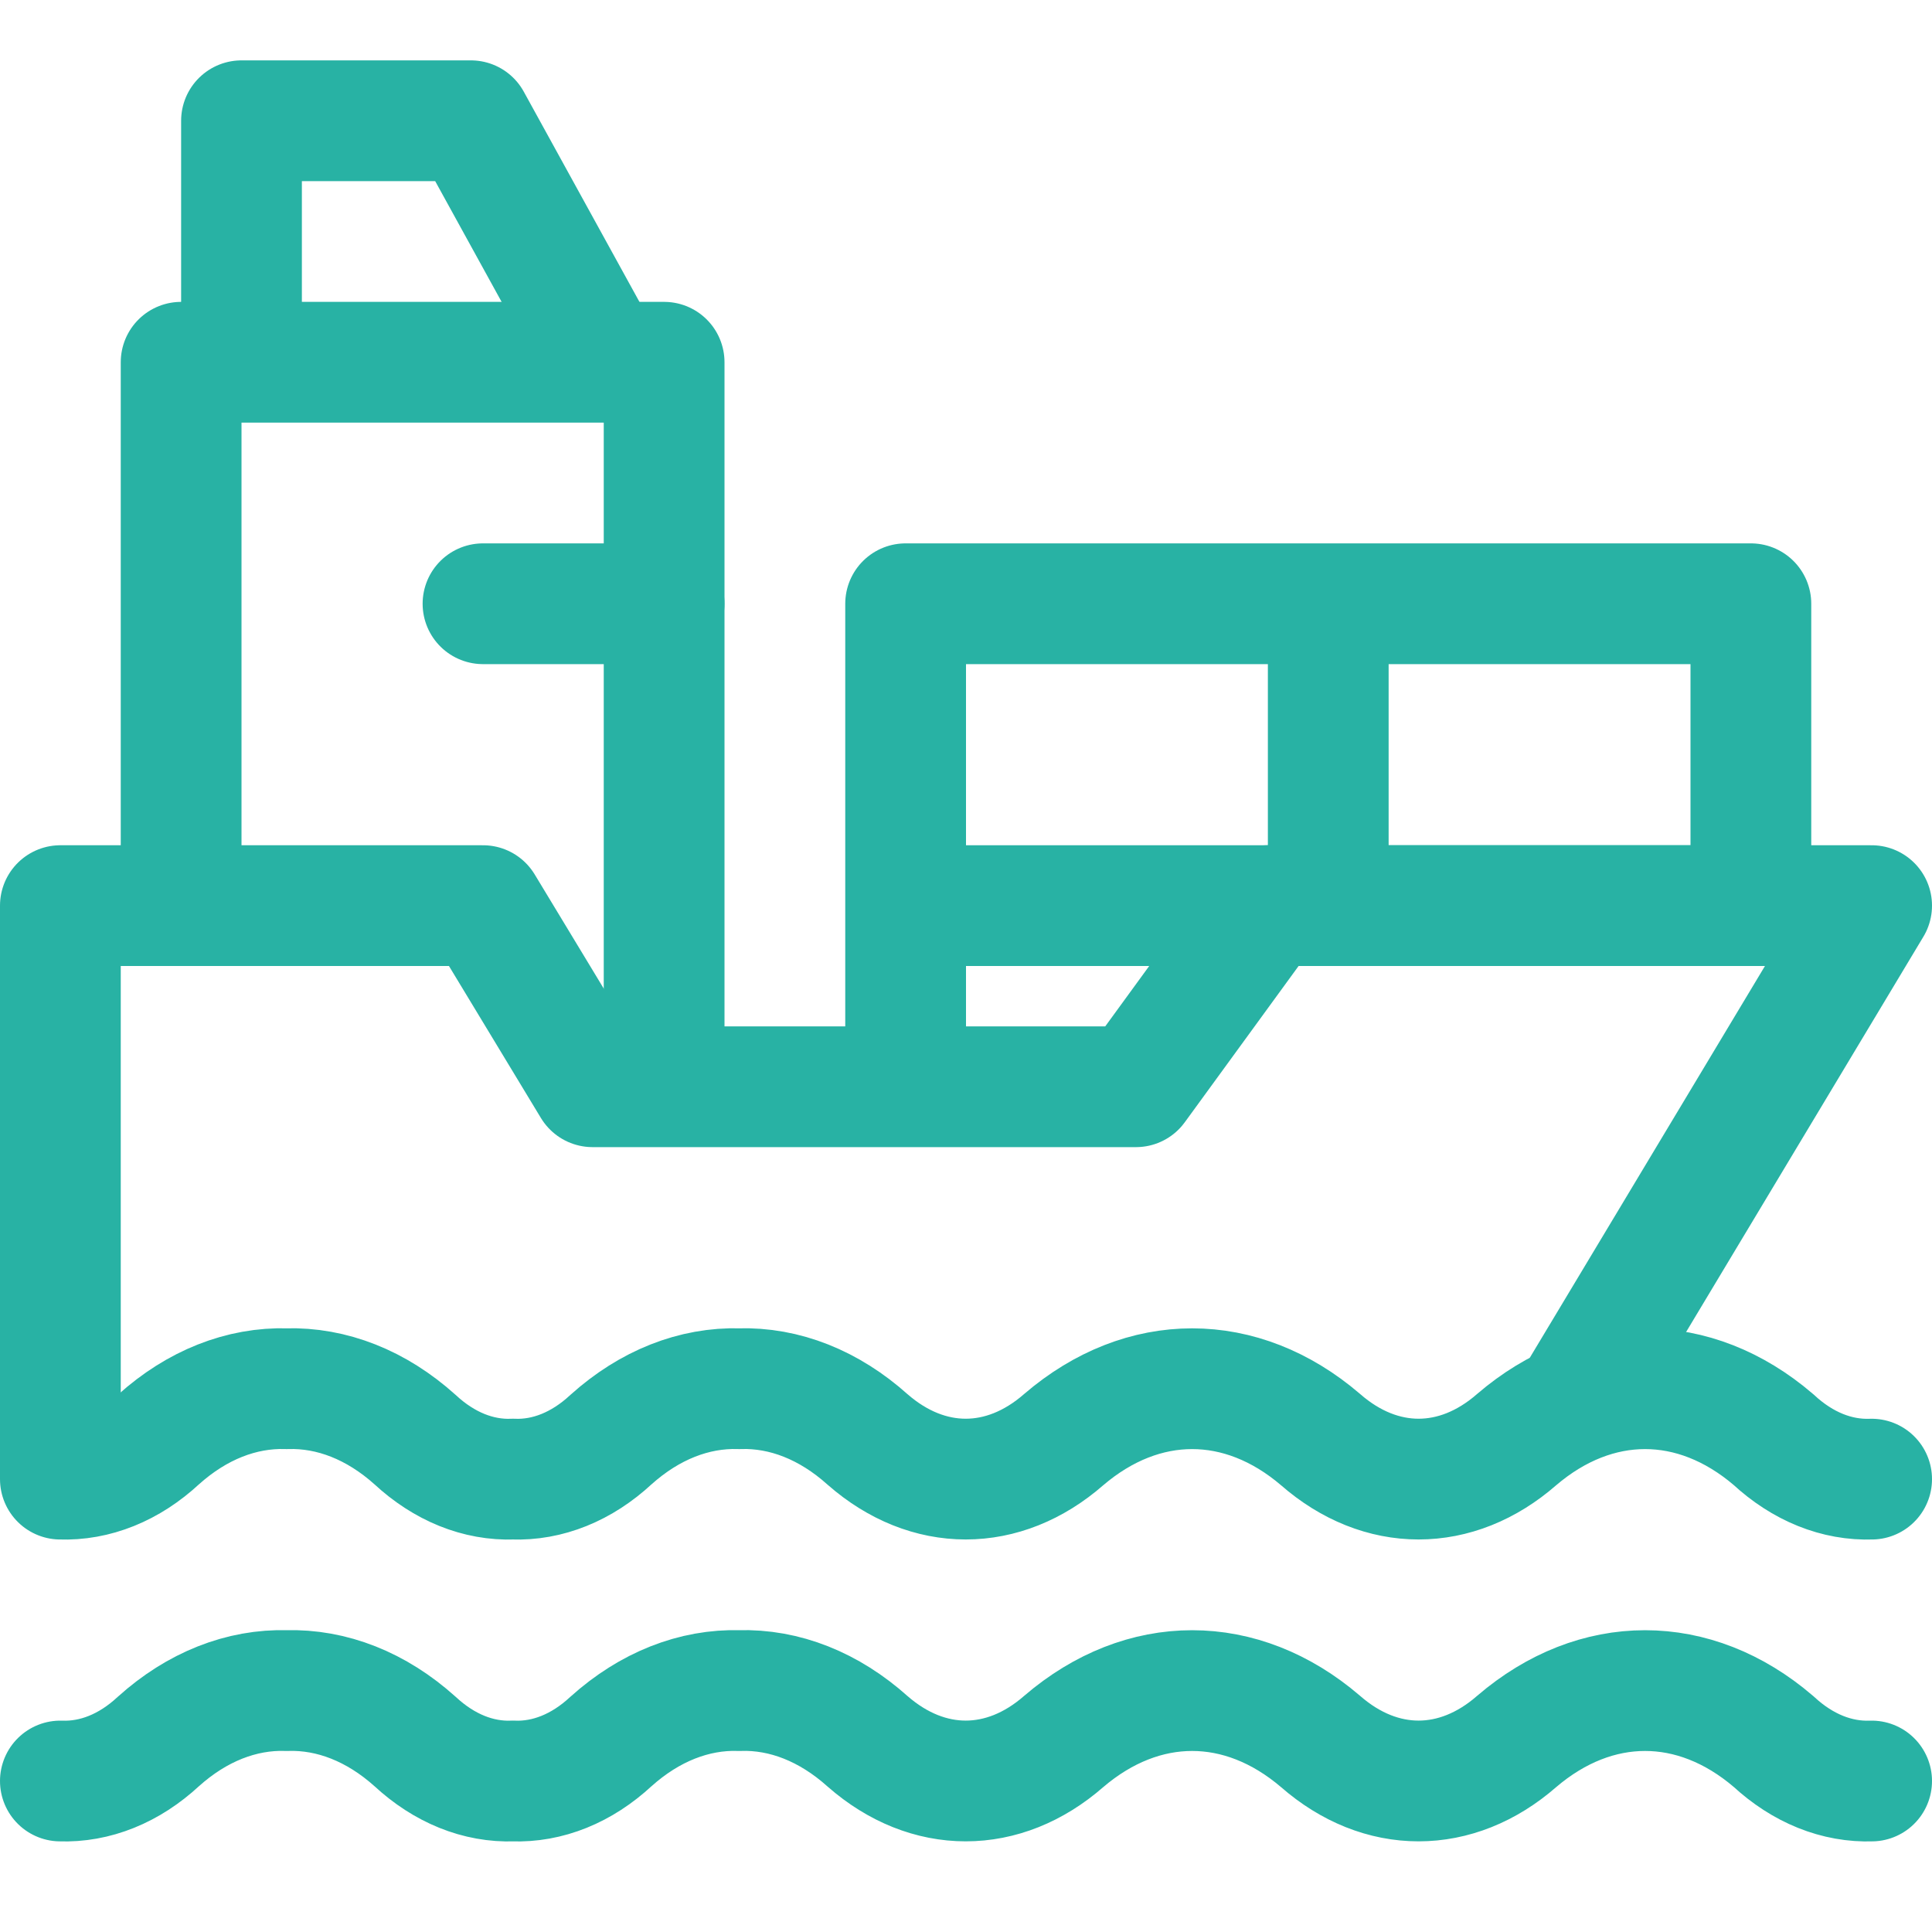<?xml version="1.0" encoding="UTF-8"?>
<svg width="32px" height="32px" viewBox="0 0 32 32" version="1.1" xmlns="http://www.w3.org/2000/svg" xmlns:xlink="http://www.w3.org/1999/xlink">
    <title>icon8</title>
    <g id="icon8" stroke="none" stroke-width="1" fill="none" fill-rule="evenodd">
        <polyline id="Path-7" stroke="#28B2A4" stroke-width="2" stroke-linejoin="round" points="15 18.074 15 10 29 10 29 15"></polyline>
        <polyline id="Path-8" stroke="#28B2A4" stroke-width="2" stroke-linejoin="round" points="3 15.993 3 6 11 6 11 18"></polyline>
        <polyline id="Path-9" stroke="#28B2A4" stroke-width="2" stroke-linejoin="round" points="4 6 4 2 7.799 2 10 6"></polyline>
        <path d="M31,29.499 C30.424,29.52 29.858,29.292 29.373,28.843 C28.062,27.721 26.433,27.721 25.122,28.843 C24.122,29.717 22.87,29.717 21.871,28.843 C20.56,27.721 18.931,27.721 17.62,28.843 C16.621,29.717 15.37,29.717 14.371,28.843 C13.733,28.271 12.995,27.978 12.245,28.001 C11.496,27.979 10.758,28.271 10.121,28.843 C9.637,29.292 9.071,29.52 8.497,29.499 C7.922,29.52 7.357,29.292 6.873,28.843 C6.236,28.271 5.498,27.979 4.748,28.001 C3.999,27.979 3.261,28.271 2.625,28.843 C2.141,29.292 1.575,29.52 1,29.499" id="Fill-1" stroke="#28B2A4" stroke-width="2" stroke-linecap="round"></path>
        <path d="M31,24.499 C30.424,24.52 29.858,24.292 29.373,23.843 C28.062,22.721 26.433,22.721 25.122,23.843 C24.122,24.717 22.87,24.717 21.871,23.843 C20.56,22.721 18.931,22.721 17.62,23.843 C16.621,24.717 15.37,24.717 14.371,23.843 C13.733,23.271 12.995,22.978 12.245,23.001 C11.496,22.979 10.758,23.271 10.121,23.843 C9.637,24.292 9.071,24.52 8.497,24.499 C7.922,24.52 7.357,24.292 6.873,23.843 C6.236,23.271 5.498,22.979 4.748,23.001 C3.999,22.979 3.261,23.271 2.625,23.843 C2.141,24.292 1.575,24.52 1,24.499" id="Fill-1-Copy" stroke="#28B2A4" stroke-width="2" stroke-linecap="round"></path>
        <polyline id="Path-6-Copy" stroke="#28B2A4" stroke-width="2" stroke-linejoin="round" points="26.044 23.256 31 15 21 15 18.815 18 9.815 18 8 15 4 15 1 15 1 24.5"></polyline>
        <line x1="22" y1="10" x2="22" y2="15" id="Path-11" stroke="#28B2A4" stroke-width="2"></line>
        <line x1="15" y1="15" x2="29" y2="15" id="Path-10" stroke="#28B2A4" stroke-width="2"></line>
        <line x1="8" y1="10" x2="11" y2="10" id="Path-10-Copy" stroke="#28B2A4" stroke-width="2" stroke-linecap="round"></line>
    </g>
</svg>